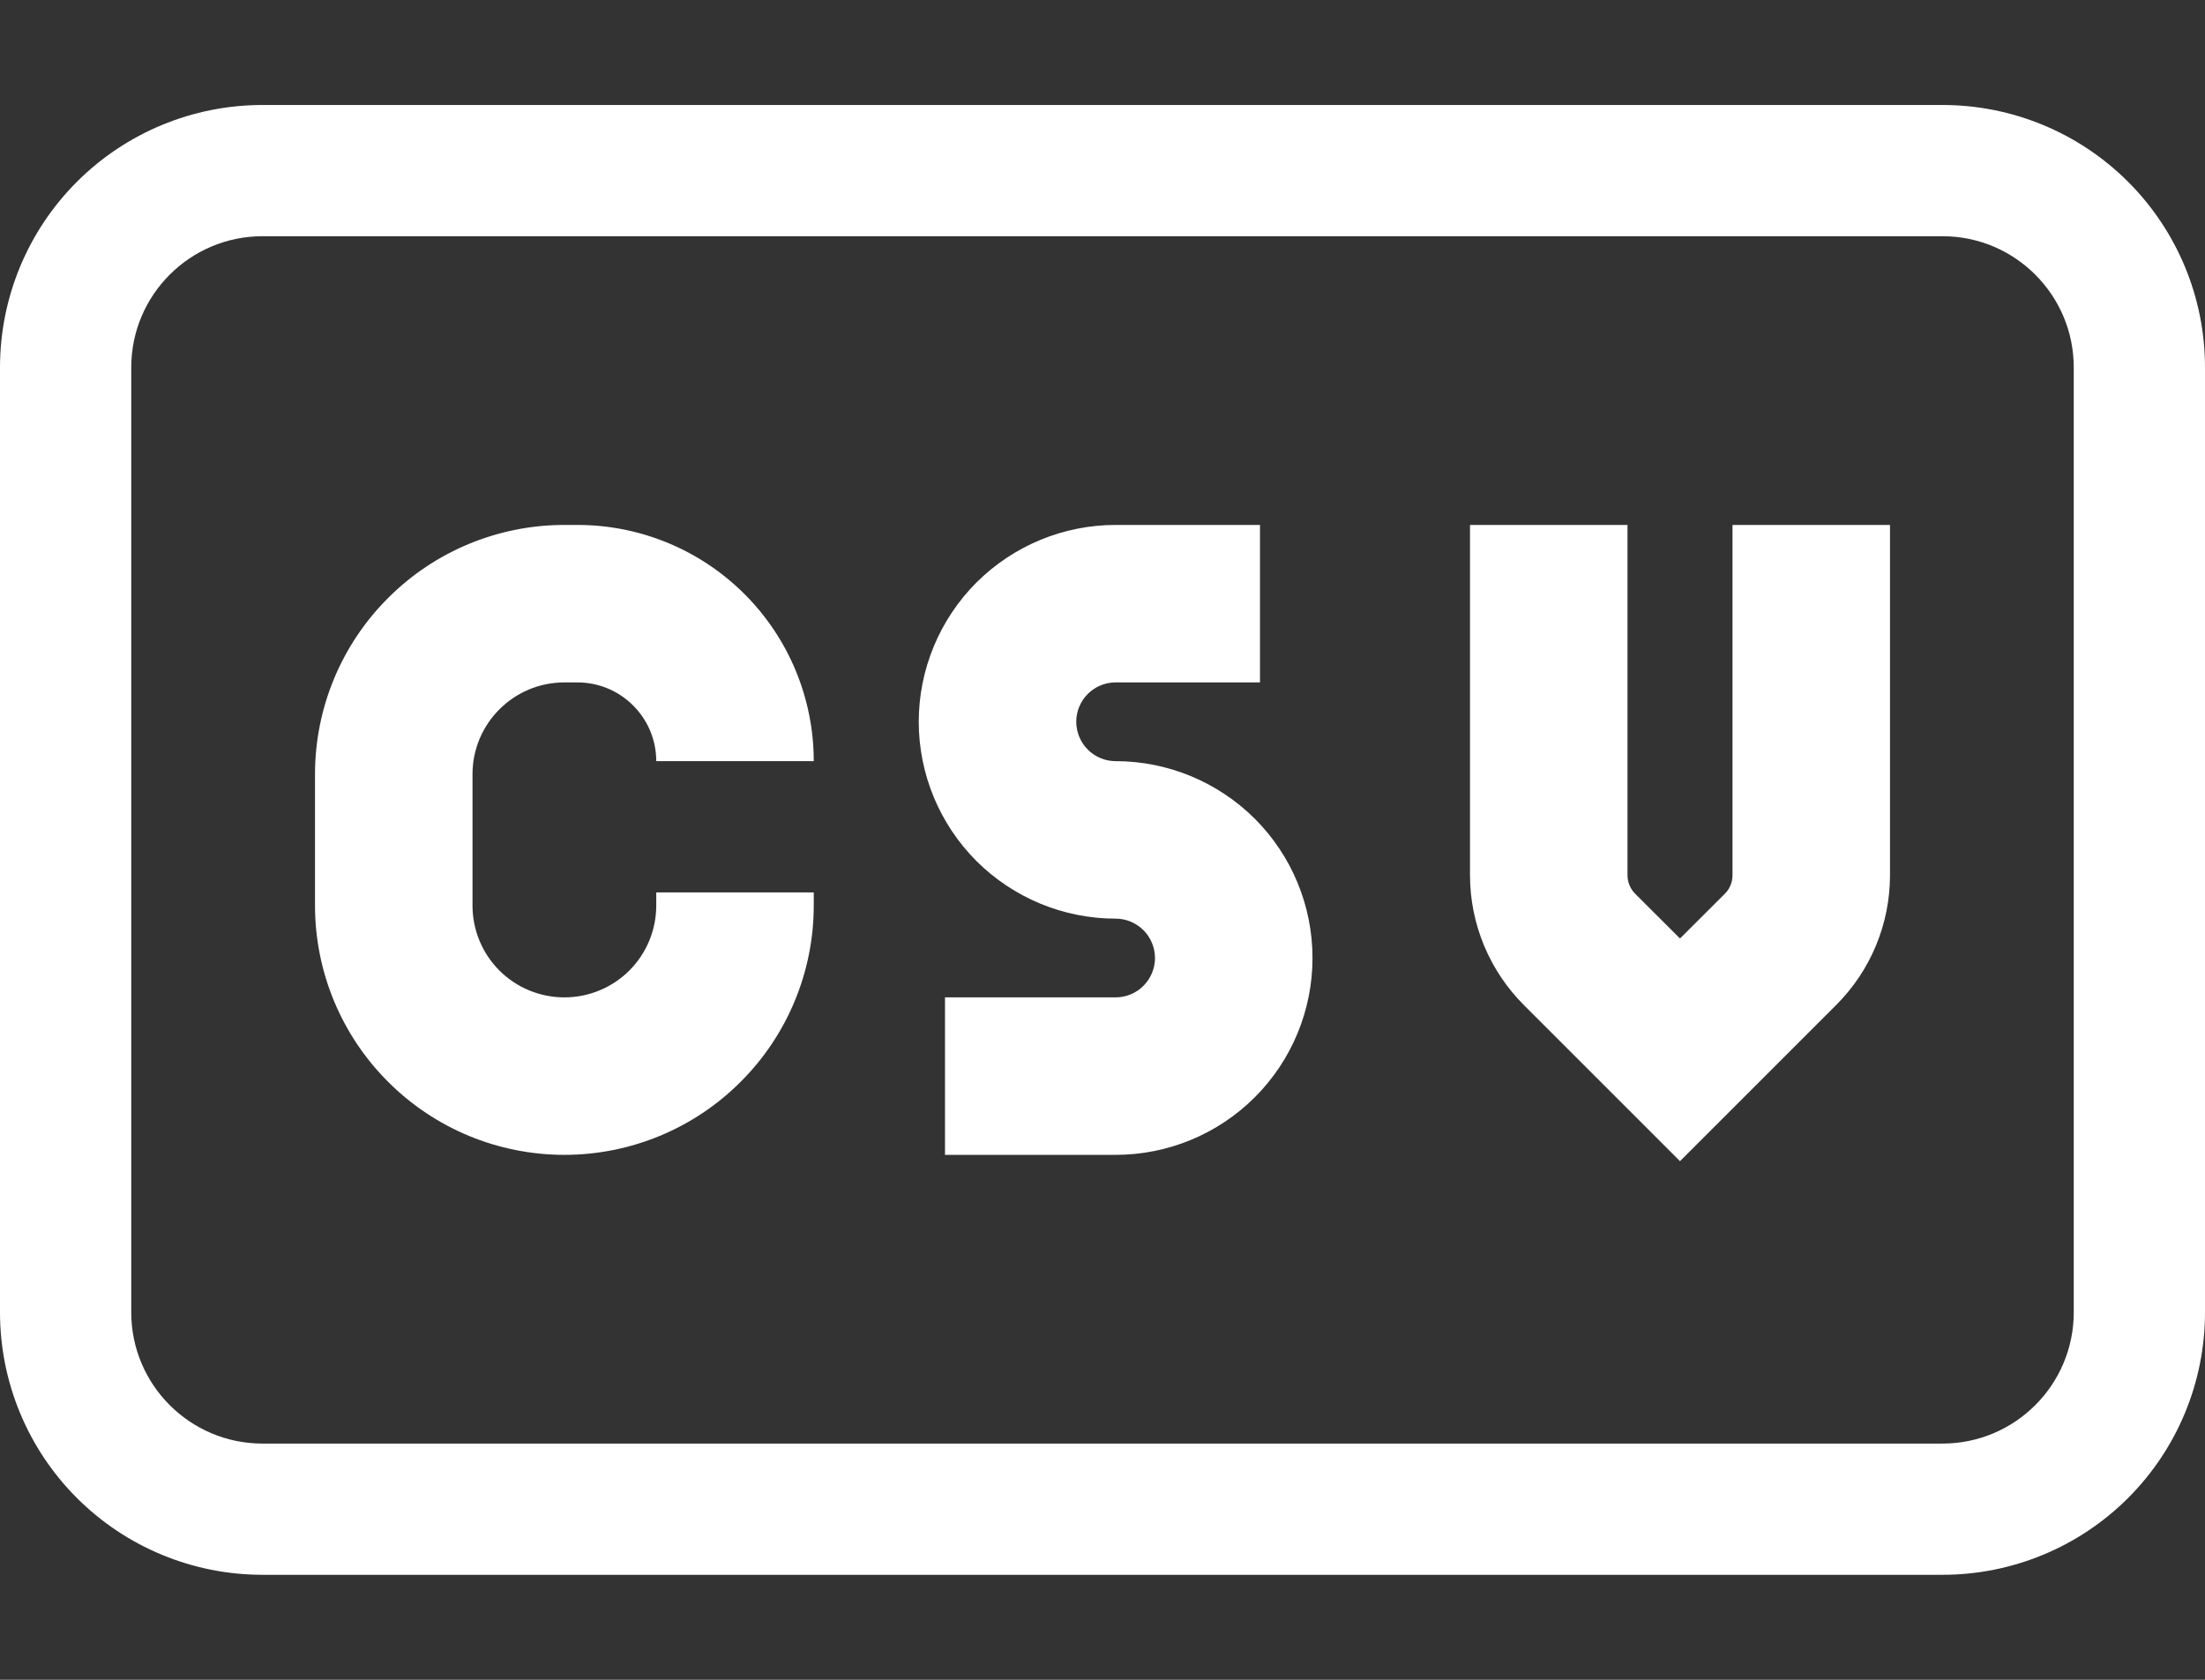 <svg width="21" height="16" viewBox="0 0 21 16" fill="none" xmlns="http://www.w3.org/2000/svg">
<rect x="0" y="0" width="21" height="16" fill="#333333" stroke="none"/>
<g clip-path="url(#clip0_5_2031)">
<path fill-rule="evenodd" clip-rule="evenodd" d="M2.5 2.25H18.5C19.19 2.25 19.75 2.81 19.75 3.5V12.5C19.75 13.19 19.19 13.75 18.5 13.75H2.5C1.81 13.75 1.25 13.19 1.25 12.5V3.5C1.25 2.81 1.81 2.25 2.5 2.25ZM0 3.5C0 2.837 0.263 2.201 0.732 1.732C1.201 1.263 1.837 1 2.5 1H18.5C19.163 1 19.799 1.263 20.268 1.732C20.737 2.201 21 2.837 21 3.5V12.5C21 13.163 20.737 13.799 20.268 14.268C19.799 14.737 19.163 15 18.5 15H2.5C1.837 15 1.201 14.737 0.732 14.268C0.263 13.799 0 13.163 0 12.5L0 3.5ZM10.25 6.875C10.25 6.668 10.418 6.5 10.625 6.5H12V5H10.625C10.128 5 9.651 5.198 9.299 5.549C8.948 5.901 8.75 6.378 8.75 6.875C8.75 7.372 8.948 7.849 9.299 8.201C9.651 8.552 10.128 8.75 10.625 8.75C10.725 8.75 10.82 8.79 10.89 8.86C10.96 8.93 11 9.026 11 9.125C11 9.224 10.96 9.32 10.89 9.39C10.82 9.46 10.725 9.5 10.625 9.5H9V11H10.625C11.122 11 11.599 10.803 11.951 10.451C12.303 10.099 12.5 9.622 12.5 9.125C12.5 8.628 12.303 8.151 11.951 7.799C11.599 7.448 11.122 7.25 10.625 7.25C10.525 7.25 10.43 7.21 10.36 7.14C10.29 7.07 10.25 6.974 10.25 6.875ZM15.5 5V8.336C15.5 8.402 15.526 8.466 15.573 8.513L16 8.939L16.427 8.513C16.45 8.49 16.469 8.462 16.481 8.432C16.494 8.401 16.5 8.369 16.5 8.336V5H18V8.336C18 8.8 17.816 9.245 17.487 9.573L16.53 10.53L16 11.06L15.47 10.53L14.513 9.573C14.185 9.245 14 8.8 14 8.336V5H15.5ZM5.375 5C4.745 5 4.141 5.25 3.696 5.696C3.25 6.141 3 6.745 3 7.375V8.625C3 9.255 3.25 9.859 3.696 10.304C4.141 10.75 4.745 11 5.375 11C6.005 11 6.609 10.75 7.054 10.304C7.5 9.859 7.75 9.255 7.75 8.625V8.5H6.25V8.625C6.25 8.857 6.158 9.08 5.994 9.244C5.83 9.408 5.607 9.5 5.375 9.5C5.143 9.5 4.92 9.408 4.756 9.244C4.592 9.08 4.5 8.857 4.5 8.625V7.375C4.5 6.892 4.892 6.5 5.375 6.5H5.5C5.699 6.5 5.89 6.579 6.03 6.72C6.171 6.86 6.25 7.051 6.25 7.25H7.75C7.75 6.653 7.513 6.081 7.091 5.659C6.669 5.237 6.097 5 5.5 5H5.375Z" fill="white"/>
</g>
<defs>
<clipPath id="clip0_5_2031">
<rect width="21" height="16" fill="white"/>
</clipPath>
</defs>
</svg>
